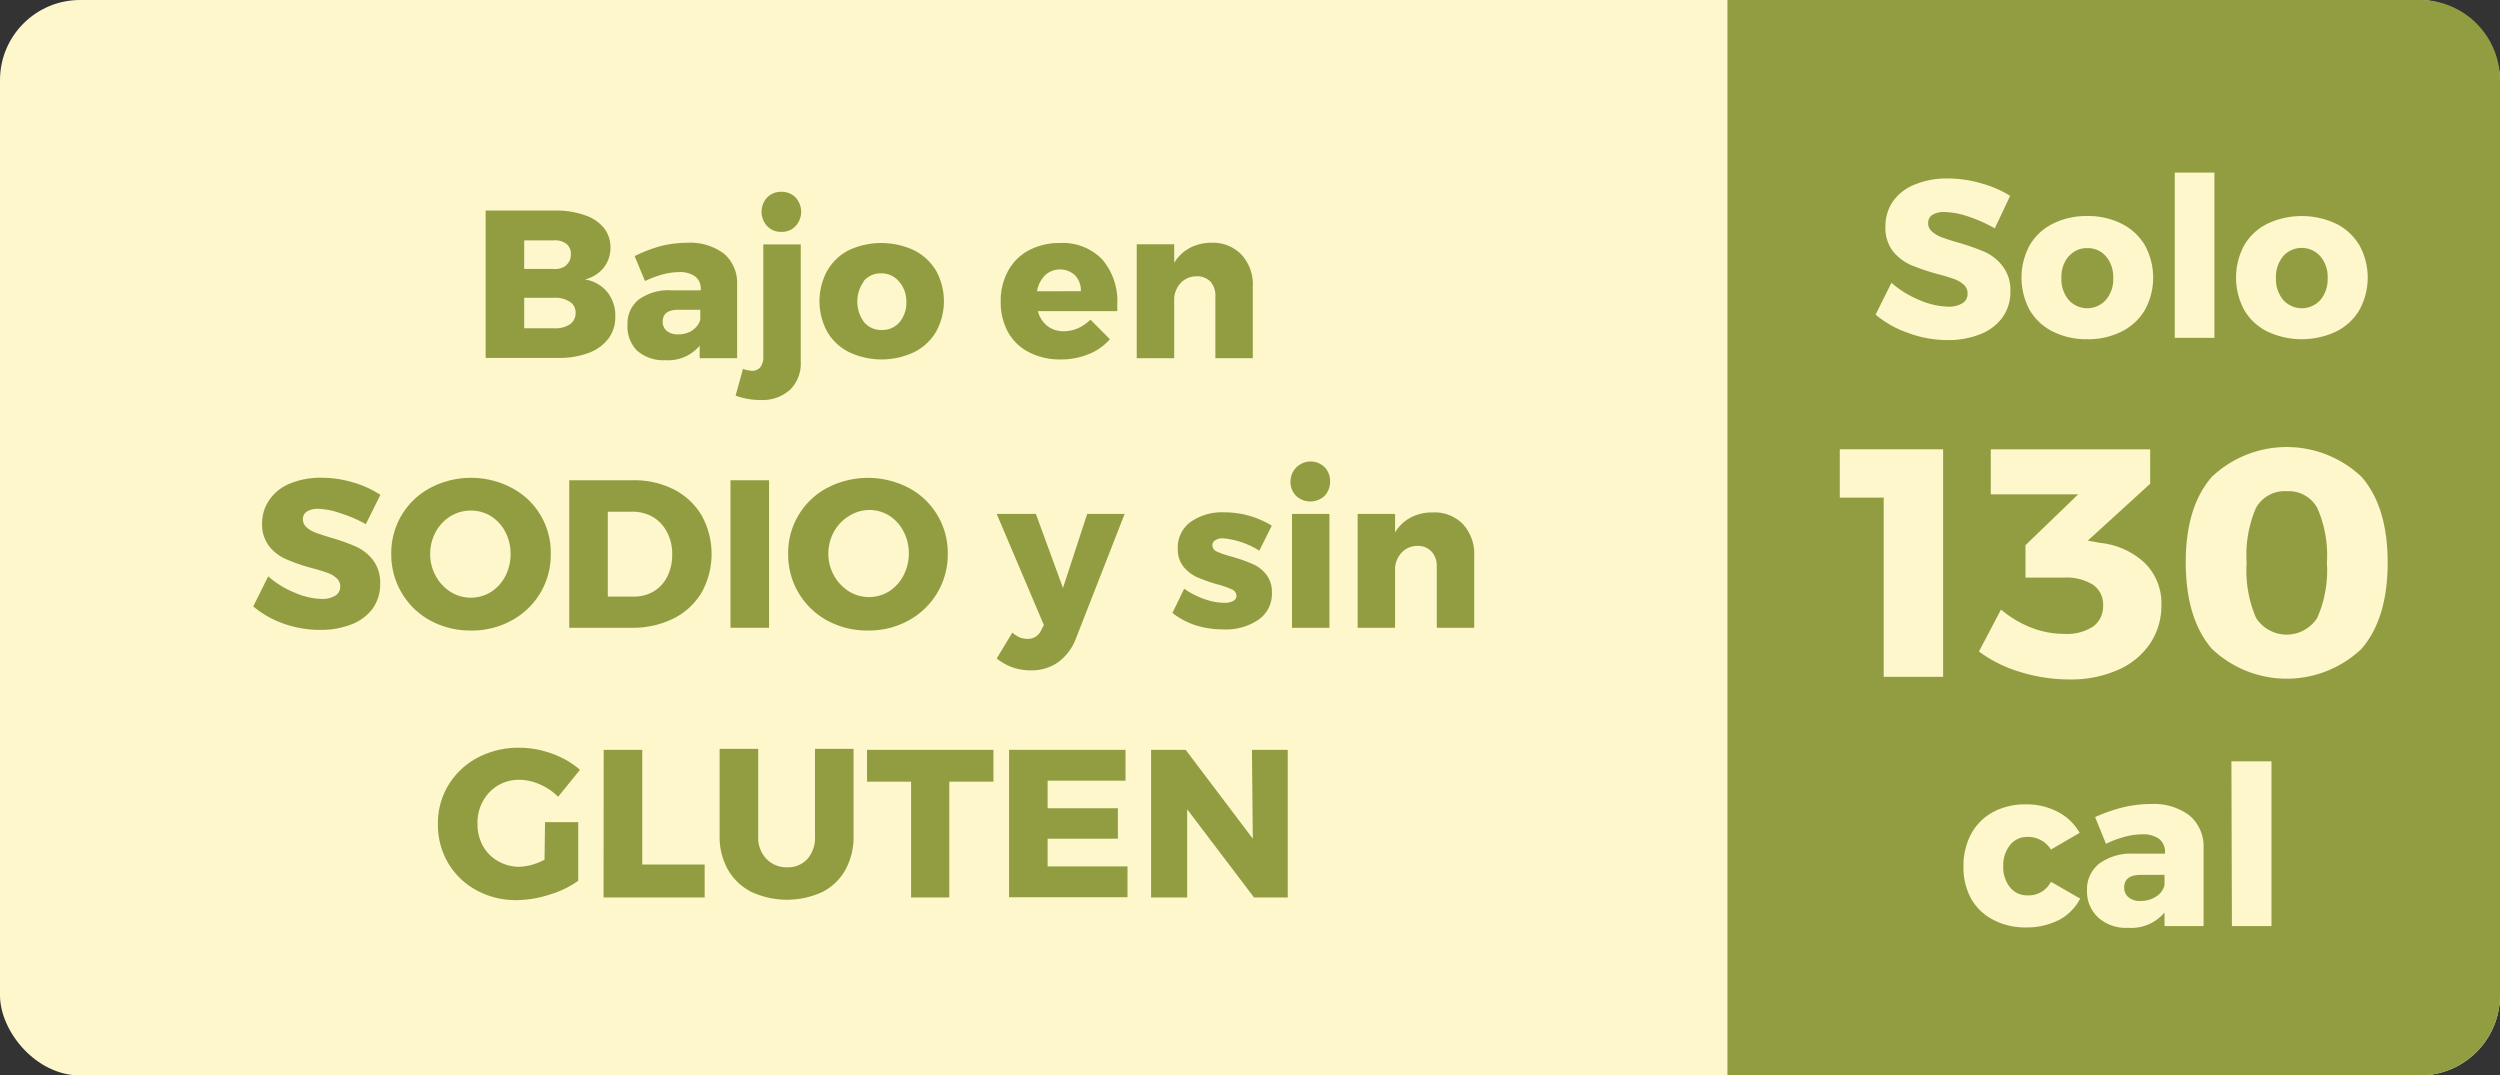 <svg xmlns="http://www.w3.org/2000/svg" viewBox="0 0 200.31 86.17"><rect x="0" y="0" width="200.31" height="86.17" fill="#333333" stroke="none"/><defs><style>.cls-1{fill:#fdf7cb;}.cls-2{fill:#929d42;}</style></defs><title>sodio-gluten-calorias</title><g id="Capa_2" data-name="Capa 2"><g id="Capa_1-2" data-name="Capa 1"><rect class="cls-1" width="200.31" height="86.17" rx="6.42"/><path class="cls-2" d="M46.85,17.24a3.34,3.34,0,0,1,1.52,1,2.47,2.47,0,0,1,.54,1.59,2.55,2.55,0,0,1-.54,1.62,2.79,2.79,0,0,1-1.5.94,2.9,2.9,0,0,1,1.78,1,3,3,0,0,1,.65,2,2.84,2.84,0,0,1-.55,1.74,3.55,3.55,0,0,1-1.59,1.15,6.8,6.8,0,0,1-2.41.4H38.91V16.87h5.62A6.76,6.76,0,0,1,46.85,17.24Zm-1.48,4a1.07,1.07,0,0,0,.37-.87,1,1,0,0,0-.37-.84,1.48,1.48,0,0,0-1-.27H42v2.29h2.36A1.49,1.49,0,0,0,45.37,21.27ZM45.64,26a1.08,1.08,0,0,0,.48-.94,1,1,0,0,0-.48-.89,2.12,2.12,0,0,0-1.28-.31H42V26.3h2.36A2.11,2.11,0,0,0,45.64,26Z"/><path class="cls-2" d="M58,20.32a3.06,3.06,0,0,1,1.06,2.44V28.7h-3v-1a3.3,3.3,0,0,1-2.75,1.16,3.19,3.19,0,0,1-2.28-.78A2.72,2.72,0,0,1,50.28,26a2.44,2.44,0,0,1,.9-2,4.08,4.08,0,0,1,2.59-.74h2.38v-.11a1.22,1.22,0,0,0-.45-1,2.09,2.09,0,0,0-1.29-.35,5.38,5.38,0,0,0-1.29.18,8.44,8.44,0,0,0-1.44.54l-.83-2A11.69,11.69,0,0,1,53,19.7a9.16,9.16,0,0,1,2.11-.25A4.48,4.48,0,0,1,58,20.32Zm-2.53,6.14a1.45,1.45,0,0,0,.64-.85v-.79H54.36c-.84,0-1.26.31-1.26.94a.94.94,0,0,0,.32.75,1.36,1.36,0,0,0,.91.28A2.12,2.12,0,0,0,55.51,26.46Z"/><path class="cls-2" d="M60.24,29.71a.83.83,0,0,0,.68-.29,1.28,1.28,0,0,0,.24-.84v-9h3V29a2.93,2.93,0,0,1-.87,2.24,3.31,3.31,0,0,1-2.35.81,5.74,5.74,0,0,1-2-.35l.59-2.14A3,3,0,0,0,60.24,29.71Zm3.5-13.89a1.69,1.69,0,0,1,0,2.3,1.48,1.48,0,0,1-1.13.46,1.5,1.5,0,0,1-1.14-.46,1.69,1.69,0,0,1,0-2.3,1.53,1.53,0,0,1,1.14-.45A1.51,1.51,0,0,1,63.74,15.82Z"/><path class="cls-2" d="M73.23,20.05A4.27,4.27,0,0,1,75,21.69a5.06,5.06,0,0,1,0,4.89,4.18,4.18,0,0,1-1.75,1.63,6.09,6.09,0,0,1-5.23,0,4.15,4.15,0,0,1-1.74-1.63,5.13,5.13,0,0,1,0-4.89A4.24,4.24,0,0,1,68,20.05a6.19,6.19,0,0,1,5.23,0Zm-4,2.47a2.78,2.78,0,0,0,0,3.29,1.77,1.77,0,0,0,1.42.63,1.79,1.79,0,0,0,1.43-.63,2.43,2.43,0,0,0,.54-1.65A2.38,2.38,0,0,0,72,22.52a1.83,1.83,0,0,0-1.42-.62A1.8,1.8,0,0,0,69.2,22.52Z"/><path class="cls-2" d="M88.32,20.79a5.14,5.14,0,0,1,1.2,3.61c0,.23,0,.41,0,.53H83.16a2.19,2.19,0,0,0,.76,1.19,2.08,2.08,0,0,0,1.31.42,2.78,2.78,0,0,0,1.14-.24,3.36,3.36,0,0,0,1-.69l1.56,1.57a4.5,4.5,0,0,1-1.71,1.2A5.81,5.81,0,0,1,85,28.8a5.37,5.37,0,0,1-2.56-.58,4,4,0,0,1-1.68-1.62,5,5,0,0,1-.58-2.42,5,5,0,0,1,.59-2.47,4.11,4.11,0,0,1,1.67-1.66,5.27,5.27,0,0,1,2.5-.58A4.39,4.39,0,0,1,88.32,20.79ZM86.6,23.33a1.74,1.74,0,0,0-.46-1.27,1.77,1.77,0,0,0-2.41,0,2.36,2.36,0,0,0-.64,1.28Z"/><path class="cls-2" d="M99.47,20.4a3.51,3.51,0,0,1,.91,2.55V28.7h-3V23.8A1.72,1.72,0,0,0,97,22.58a1.47,1.47,0,0,0-1.13-.44,1.74,1.74,0,0,0-1.22.48,2.05,2.05,0,0,0-.57,1.25V28.7h-3V19.57h3v1.49a3.29,3.29,0,0,1,1.26-1.2,3.72,3.72,0,0,1,1.76-.41A3.16,3.16,0,0,1,99.47,20.4Z"/><path class="cls-2" d="M27.3,41.13a5.87,5.87,0,0,0-1.8-.36,1.66,1.66,0,0,0-.9.21.69.69,0,0,0-.33.62.86.86,0,0,0,.29.65,2.23,2.23,0,0,0,.71.42c.28.11.69.24,1.24.41a16,16,0,0,1,2,.71,3.54,3.54,0,0,1,1.38,1.09,3,3,0,0,1,.57,1.91,3.32,3.32,0,0,1-.62,2,3.86,3.86,0,0,1-1.71,1.25,6.68,6.68,0,0,1-2.42.43A8.83,8.83,0,0,1,22.81,50a7.92,7.92,0,0,1-2.52-1.41l1.2-2.41a7.43,7.43,0,0,0,2.11,1.3,5.77,5.77,0,0,0,2.17.51,2,2,0,0,0,1.09-.26.83.83,0,0,0,.4-.74.86.86,0,0,0-.3-.67,2.06,2.06,0,0,0-.74-.43c-.3-.11-.72-.24-1.26-.38a14.89,14.89,0,0,1-2-.69,3.49,3.49,0,0,1-1.35-1A2.87,2.87,0,0,1,21,41.89,3.27,3.27,0,0,1,21.62,40a3.63,3.63,0,0,1,1.65-1.27,6.34,6.34,0,0,1,2.48-.45,8.71,8.71,0,0,1,2.53.37,8.05,8.05,0,0,1,2.2,1L29.31,42A10.14,10.14,0,0,0,27.3,41.13Z"/><path class="cls-2" d="M41,39.09a5.84,5.84,0,0,1,3.13,5.27,6,6,0,0,1-.83,3.14A6,6,0,0,1,41,49.71a6.57,6.57,0,0,1-3.26.81,6.7,6.7,0,0,1-3.26-.8,5.93,5.93,0,0,1-2.29-2.21,6,6,0,0,1-.84-3.15,5.89,5.89,0,0,1,3.13-5.27,7,7,0,0,1,6.52,0ZM36.1,41.36a3.35,3.35,0,0,0-1.19,1.26,3.62,3.62,0,0,0-.44,1.76,3.57,3.57,0,0,0,.45,1.78,3.46,3.46,0,0,0,1.19,1.27,3.07,3.07,0,0,0,3.23,0,3.28,3.28,0,0,0,1.15-1.27,3.77,3.77,0,0,0,.42-1.78,3.72,3.72,0,0,0-.42-1.76,3.25,3.25,0,0,0-1.15-1.26,3,3,0,0,0-1.61-.45A3.1,3.1,0,0,0,36.1,41.36Z"/><path class="cls-2" d="M54,39.22a5.5,5.5,0,0,1,2.22,2.08,6.38,6.38,0,0,1,0,6.17,5.5,5.5,0,0,1-2.26,2.09,7.34,7.34,0,0,1-3.35.74h-5V38.48h5.09A7,7,0,0,1,54,39.22Zm-1.61,8.16a2.9,2.9,0,0,0,1.08-1.19,3.9,3.9,0,0,0,.39-1.77,3.67,3.67,0,0,0-.42-1.79,3,3,0,0,0-1.13-1.21A3.28,3.28,0,0,0,50.64,41H48.7V47.8h2.09A3,3,0,0,0,52.38,47.38Z"/><path class="cls-2" d="M58.53,38.48h3.09V50.3H58.53Z"/><path class="cls-2" d="M72.81,39.09a5.89,5.89,0,0,1,3.13,5.27,6,6,0,0,1-.84,3.14,6.08,6.08,0,0,1-2.29,2.21,6.61,6.61,0,0,1-3.27.81,6.7,6.7,0,0,1-3.26-.8,6,6,0,0,1-3.13-5.36,5.89,5.89,0,0,1,3.13-5.27,7.06,7.06,0,0,1,6.53,0ZM68,41.36a3.35,3.35,0,0,0-1.19,1.26,3.62,3.62,0,0,0-.44,1.76,3.58,3.58,0,0,0,1.64,3,3.07,3.07,0,0,0,3.23,0,3.28,3.28,0,0,0,1.15-1.27,3.78,3.78,0,0,0,.43-1.78,3.73,3.73,0,0,0-.43-1.76,3.25,3.25,0,0,0-1.15-1.26,3,3,0,0,0-1.61-.45A3.1,3.1,0,0,0,68,41.36Z"/><path class="cls-2" d="M84.74,53.09a3.71,3.71,0,0,1-2.18.62,4.3,4.3,0,0,1-1.41-.23,4.38,4.38,0,0,1-1.29-.72l1.25-2.07a2.56,2.56,0,0,0,.61.39,1.74,1.74,0,0,0,.61.11,1.15,1.15,0,0,0,1.09-.69l.22-.42-3.78-8.9H83l2.17,5.93,1.94-5.93h3l-3.91,10A4.17,4.17,0,0,1,84.74,53.09Z"/><path class="cls-2" d="M98,43.13a1.12,1.12,0,0,0-.62.15.46.46,0,0,0-.24.43.56.56,0,0,0,.37.49,7.78,7.78,0,0,0,1.18.4,13.59,13.59,0,0,1,1.63.57,2.86,2.86,0,0,1,1.12.84,2.25,2.25,0,0,1,.47,1.47,2.51,2.51,0,0,1-1.07,2.17,4.61,4.61,0,0,1-2.79.78,7.41,7.41,0,0,1-2.22-.32,6,6,0,0,1-1.89-1l.94-1.94A6.43,6.43,0,0,0,96.5,48a4.84,4.84,0,0,0,1.61.3,1.43,1.43,0,0,0,.7-.15.45.45,0,0,0,.26-.41.58.58,0,0,0-.38-.52,6.81,6.81,0,0,0-1.19-.41,13.77,13.77,0,0,1-1.58-.56,3,3,0,0,1-1.09-.84A2.17,2.17,0,0,1,94.37,44a2.53,2.53,0,0,1,1-2.16,4.35,4.35,0,0,1,2.7-.79,7.24,7.24,0,0,1,2,.27,7.11,7.11,0,0,1,1.83.8l-1,2A6.68,6.68,0,0,0,98,43.13Z"/><path class="cls-2" d="M106.13,37.43a1.57,1.57,0,0,1,.44,1.15,1.62,1.62,0,0,1-.44,1.15,1.67,1.67,0,0,1-2.28,0,1.58,1.58,0,0,1-.45-1.15,1.61,1.61,0,0,1,2.73-1.15Zm-2.61,3.75h3V50.3h-3Z"/><path class="cls-2" d="M117.22,42a3.54,3.54,0,0,1,.9,2.55V50.3h-3V45.41a1.71,1.71,0,0,0-.42-1.22,1.48,1.48,0,0,0-1.13-.45,1.73,1.73,0,0,0-1.22.49,2,2,0,0,0-.57,1.25V50.3h-3V41.18h3v1.48a3.22,3.22,0,0,1,1.26-1.2,3.71,3.71,0,0,1,1.76-.4A3.16,3.16,0,0,1,117.22,42Z"/><path class="cls-2" d="M43.67,65.87h2.66v4.7A7.77,7.77,0,0,1,44,71.69a8.68,8.68,0,0,1-2.61.43,6.48,6.48,0,0,1-3.23-.8,5.85,5.85,0,0,1-2.27-2.2A6,6,0,0,1,35.09,66a5.79,5.79,0,0,1,.85-3.11,6,6,0,0,1,2.34-2.19,7,7,0,0,1,3.33-.79,7.58,7.58,0,0,1,2.63.48,6.85,6.85,0,0,1,2.23,1.29l-1.75,2.16a4.72,4.72,0,0,0-1.48-1,4.12,4.12,0,0,0-1.64-.36,3.24,3.24,0,0,0-2.9,1.71A3.47,3.47,0,0,0,38.26,66a3.57,3.57,0,0,0,.44,1.79A3.12,3.12,0,0,0,39.91,69a3.37,3.37,0,0,0,1.72.45,4.65,4.65,0,0,0,2-.57Z"/><path class="cls-2" d="M48.37,60.08h3.09v9.19h5v2.64h-8.1Z"/><path class="cls-2" d="M61.41,68.82a2.22,2.22,0,0,0,1.67.67,2.1,2.1,0,0,0,1.61-.66A2.57,2.57,0,0,0,65.3,67v-7h3.09v7a5.44,5.44,0,0,1-.65,2.69,4.41,4.41,0,0,1-1.85,1.78,6.79,6.79,0,0,1-5.67,0,4.51,4.51,0,0,1-1.89-1.78A5.34,5.34,0,0,1,57.66,67v-7h3.09v7A2.46,2.46,0,0,0,61.41,68.82Z"/><path class="cls-2" d="M69.47,60.08H79.6v2.55H76.06v9.28H73V62.63H69.47Z"/><path class="cls-2" d="M80.85,60.08h9.33v2.47H83.94v2.21h5.63V67.2l-5.63,0v2.22h6.4v2.47H80.85Z"/><path class="cls-2" d="M100.31,60.08h2.87V71.91h-2.7l-5.36-7.07v7.07H92.23V60.08H95l5.38,7.12Z"/><path class="cls-2" d="M193.89,0H138.41V86.17h55.48a6.42,6.42,0,0,0,6.42-6.42V6.42A6.42,6.42,0,0,0,193.89,0Z"/><path class="cls-1" d="M157.74,17.36a6.28,6.28,0,0,0-1.9-.37,1.75,1.75,0,0,0-1,.22.74.74,0,0,0-.35.65.86.86,0,0,0,.31.69,2.3,2.3,0,0,0,.75.45c.29.11.73.26,1.32.43a18,18,0,0,1,2.15.75,3.76,3.76,0,0,1,1.45,1.16,3.14,3.14,0,0,1,.61,2,3.46,3.46,0,0,1-.66,2.13,4,4,0,0,1-1.81,1.33,7,7,0,0,1-2.56.45,9.09,9.09,0,0,1-3.1-.55,8.25,8.25,0,0,1-2.67-1.49l1.27-2.55a8,8,0,0,0,2.24,1.38,6.19,6.19,0,0,0,2.29.53,2.1,2.1,0,0,0,1.15-.27.86.86,0,0,0,.42-.78.9.9,0,0,0-.31-.71,2.26,2.26,0,0,0-.79-.46c-.31-.11-.75-.25-1.33-.4a17.78,17.78,0,0,1-2.12-.72,3.88,3.88,0,0,1-1.44-1.11,3.08,3.08,0,0,1-.59-2,3.46,3.46,0,0,1,.61-2,3.92,3.92,0,0,1,1.75-1.34,6.71,6.71,0,0,1,2.63-.48,9.39,9.39,0,0,1,2.68.39,8.62,8.62,0,0,1,2.32,1l-1.23,2.61A11.4,11.4,0,0,0,157.74,17.36Z"/><path class="cls-1" d="M170,17.93a4.44,4.44,0,0,1,1.86,1.73,5.39,5.39,0,0,1,0,5.17A4.44,4.44,0,0,1,170,26.56a5.91,5.91,0,0,1-2.76.62,6,6,0,0,1-2.77-.62,4.42,4.42,0,0,1-1.85-1.73,5.47,5.47,0,0,1,0-5.17,4.42,4.42,0,0,1,1.85-1.73,6,6,0,0,1,2.77-.62A5.91,5.91,0,0,1,170,17.93Zm-4.26,2.61a2.56,2.56,0,0,0-.57,1.73,2.58,2.58,0,0,0,.57,1.75,2,2,0,0,0,3,0,2.53,2.53,0,0,0,.58-1.75,2.56,2.56,0,0,0-.58-1.73,1.92,1.92,0,0,0-1.51-.66A1.89,1.89,0,0,0,165.76,20.54Z"/><path class="cls-1" d="M174.25,13.83h3.18V27.07h-3.18Z"/><path class="cls-1" d="M187.19,17.93a4.44,4.44,0,0,1,1.86,1.73,5.39,5.39,0,0,1,0,5.17,4.44,4.44,0,0,1-1.86,1.73,6.48,6.48,0,0,1-5.53,0,4.42,4.42,0,0,1-1.85-1.73,5.47,5.47,0,0,1,0-5.17,4.42,4.42,0,0,1,1.85-1.73,6.48,6.48,0,0,1,5.53,0Zm-4.26,2.61a2.56,2.56,0,0,0-.57,1.73,2.58,2.58,0,0,0,.57,1.75,2,2,0,0,0,3,0,2.58,2.58,0,0,0,.57-1.75,2.51,2.51,0,0,0-.58-1.73,2,2,0,0,0-3,0Z"/><path class="cls-1" d="M147.41,36h8.28V54.23h-4.76V39.87h-3.52Z"/><path class="cls-1" d="M171.84,45.1a4.52,4.52,0,0,1,1.34,3.37,5.46,5.46,0,0,1-.91,3.1,6,6,0,0,1-2.58,2.11,9.34,9.34,0,0,1-3.91.76,13.34,13.34,0,0,1-3.95-.61,10.65,10.65,0,0,1-3.27-1.63l1.77-3.36a8.6,8.6,0,0,0,2.45,1.46,7.31,7.31,0,0,0,2.61.49,3.86,3.86,0,0,0,2.32-.59,2,2,0,0,0,.8-1.68,1.91,1.91,0,0,0-.8-1.66,4,4,0,0,0-2.35-.58h-3.07v-2.6l4.22-4.07h-7V36h12.77v2.76l-5,4.56,1,.18A6.15,6.15,0,0,1,171.84,45.1Z"/><path class="cls-1" d="M189.22,38.21c1.39,1.59,2.09,3.89,2.09,6.87s-.7,5.29-2.09,6.9a8.7,8.7,0,0,1-12,0q-2.08-2.41-2.09-6.9c0-3,.7-5.28,2.09-6.87a8.72,8.72,0,0,1,12,0Zm-8.46,2.48a9.52,9.52,0,0,0-.75,4.39,9.58,9.58,0,0,0,.75,4.42,2.91,2.91,0,0,0,4.91,0,9.42,9.42,0,0,0,.77-4.41,9.35,9.35,0,0,0-.77-4.39,2.6,2.6,0,0,0-2.43-1.34A2.63,2.63,0,0,0,180.76,40.69Z"/><path class="cls-1" d="M162.44,67.06a1.72,1.72,0,0,0-1.39.65,2.58,2.58,0,0,0-.54,1.69,2.52,2.52,0,0,0,.54,1.69,1.72,1.72,0,0,0,1.39.65,2,2,0,0,0,1.89-1.09L166.67,72A4,4,0,0,1,165,73.7a5.73,5.73,0,0,1-2.68.61,5.47,5.47,0,0,1-2.61-.61A4.28,4.28,0,0,1,157.93,72a5.22,5.22,0,0,1-.61-2.57,5.42,5.42,0,0,1,.62-2.62,4.36,4.36,0,0,1,1.76-1.75,5.41,5.41,0,0,1,2.61-.61,5.33,5.33,0,0,1,2.57.6,4.23,4.23,0,0,1,1.75,1.68l-2.3,1.34A2.15,2.15,0,0,0,162.44,67.06Z"/><path class="cls-1" d="M175.43,65.34a3.23,3.23,0,0,1,1.13,2.58V74.2h-3.13V73.11a3.46,3.46,0,0,1-2.91,1.23,3.33,3.33,0,0,1-2.41-.83,2.85,2.85,0,0,1-.89-2.18,2.61,2.61,0,0,1,1-2.15,4.34,4.34,0,0,1,2.74-.78h2.51v-.11a1.3,1.3,0,0,0-.47-1.07,2.16,2.16,0,0,0-1.36-.37,5.48,5.48,0,0,0-1.37.19,8.17,8.17,0,0,0-1.53.57l-.87-2.14a12.74,12.74,0,0,1,2.26-.79,9.67,9.67,0,0,1,2.24-.26A4.74,4.74,0,0,1,175.43,65.34Zm-2.68,6.5a1.52,1.52,0,0,0,.68-.91V70.1h-1.89c-.89,0-1.34.33-1.34,1a1,1,0,0,0,.35.8,1.47,1.47,0,0,0,1,.29A2.22,2.22,0,0,0,172.75,71.84Z"/><path class="cls-1" d="M178.79,61H182V74.2h-3.17Z"/></g></g></svg>
